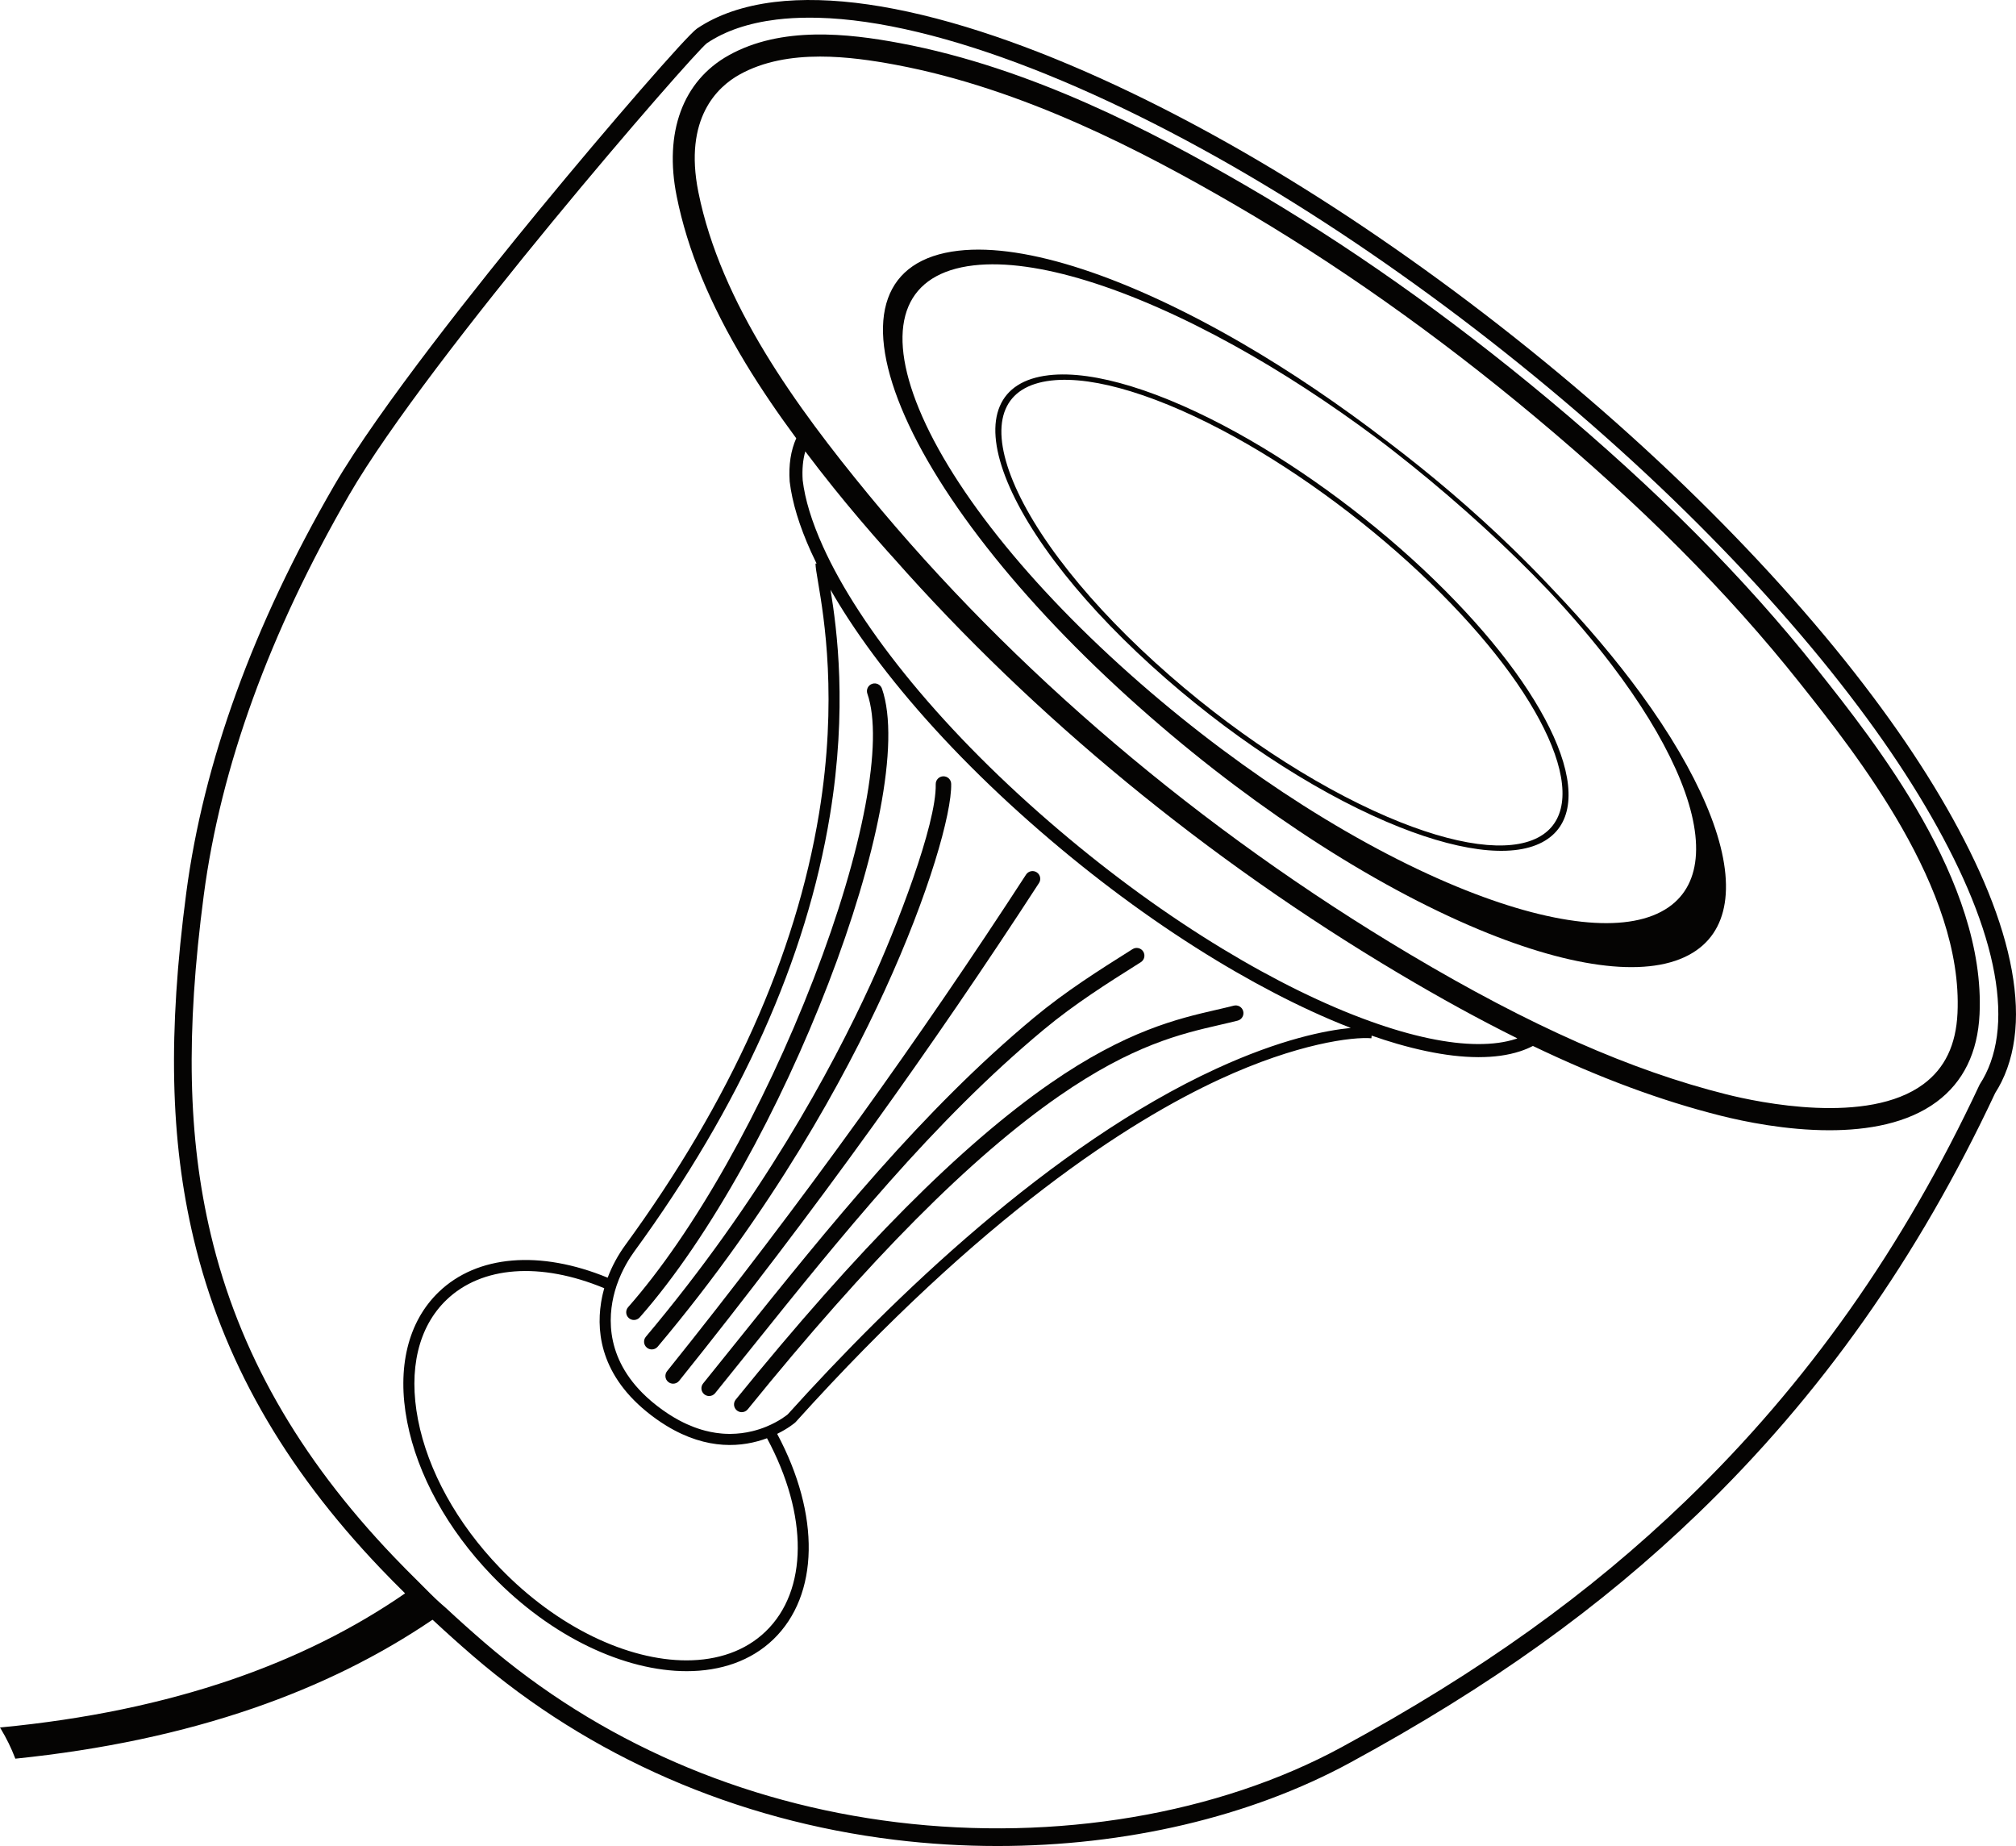 <svg xmlns="http://www.w3.org/2000/svg" width="913" height="836" viewBox="0 0 913 836">
  <g fill="none" fill-rule="evenodd">
    <path fill="#050403" d="M904.923,462.617 C904.544,471.567 902.644,479.546 899.275,486.33 C898.503,487.885 897.64,489.402 896.711,490.842 L896.448,491.315 C861.9,565.085 818.394,626.684 763.445,679.631 C719.829,721.658 670.318,757.1 607.629,791.169 C551.665,821.582 478.236,833.981 406.167,825.186 C335.781,816.597 271.183,788.443 219.358,743.767 C213.558,738.767 207.711,733.529 201.976,728.195 L201.85,728.082 C197.974,724.772 196.15,722.938 192.515,719.285 C191.657,718.423 190.7,717.461 189.575,716.338 C185.641,712.468 181.822,708.596 178.224,704.831 C135.124,659.72 108.059,612.055 95.482,559.113 C85.05,515.199 84.064,467.782 92.284,405.368 C99.928,347.331 122.099,286.315 158.181,224.017 C194.048,162.09 313.593,24.564 320.131,19.565 C328.327,14.032 338.919,10.431 351.609,8.863 C356.307,8.288 361.349,7.999 366.644,7.999 C367.956,7.999 369.285,8.017 370.627,8.053 C377.394,8.232 384.617,8.869 392.094,9.947 C399.554,11.022 407.521,12.573 415.775,14.556 C424.025,16.539 432.682,18.986 441.505,21.827 C449.885,24.525 458.598,27.635 467.404,31.069 C476.24,34.515 485.41,38.38 494.661,42.556 C503.944,46.747 513.471,51.323 522.98,56.157 C532.497,60.994 542.273,66.23 552.035,71.72 C560.846,76.675 569.908,81.999 578.97,87.543 C588.017,93.079 597.213,98.927 606.301,104.925 C615.257,110.835 624.475,117.141 633.697,123.668 C642.953,130.219 652.115,136.919 660.931,143.585 C669.964,150.415 679.06,157.521 687.969,164.705 C696.828,171.849 705.655,179.2 714.206,186.552 C722.795,193.936 731.266,201.458 739.383,208.909 C747.48,216.34 755.486,223.941 763.176,231.499 C770.751,238.943 778.161,246.469 785.203,253.867 C792.225,261.243 799.118,268.747 805.692,276.169 C812.339,283.674 818.695,291.125 824.584,298.317 C830.488,305.528 836.261,312.89 841.743,320.198 C846.85,327.006 851.713,333.793 856.195,340.369 C860.715,347 865.009,353.646 868.96,360.122 C872.894,366.571 876.593,373.033 879.956,379.327 C883.334,385.65 886.414,391.875 889.11,397.829 C894.691,410.154 898.865,421.923 901.518,432.808 C904.155,443.635 905.301,453.664 904.923,462.617 M909.29,430.914 C906.52,419.547 902.183,407.305 896.398,394.53 C893.63,388.416 890.472,382.033 887.012,375.557 C883.578,369.13 879.802,362.534 875.789,355.955 C871.768,349.365 867.401,342.605 862.806,335.864 C858.256,329.188 853.322,322.302 848.143,315.397 C842.593,307.999 836.749,300.547 830.773,293.249 C824.819,285.977 818.396,278.446 811.68,270.865 C805.044,263.371 798.085,255.797 790.998,248.351 C783.895,240.889 776.421,233.3 768.784,225.793 C761.028,218.171 752.956,210.508 744.793,203.015 C736.612,195.506 728.076,187.926 719.422,180.486 C710.808,173.079 701.915,165.674 692.991,158.477 C684.018,151.241 674.855,144.084 665.756,137.204 C656.874,130.488 647.642,123.737 638.319,117.138 C629.026,110.561 619.736,104.205 610.708,98.248 C601.544,92.2 592.27,86.302 583.145,80.719 C574.001,75.124 564.853,69.75 555.956,64.746 C546.096,59.202 536.221,53.913 526.605,49.025 C516.987,44.136 507.347,39.506 497.953,35.265 C488.576,31.032 479.276,27.113 470.311,23.616 C461.356,20.123 452.489,16.959 443.957,14.213 C434.943,11.309 426.09,8.808 417.644,6.778 C409.151,4.737 400.939,3.139 393.235,2.029 C385.451,0.907 377.916,0.243 370.839,0.055 C363.69,-0.133 356.893,0.158 350.632,0.923 C336.674,2.648 324.906,6.689 315.654,12.934 C311.217,15.93 275.767,56.693 244.084,95.23 C218.106,126.828 171.502,185.055 151.258,220.008 C114.645,283.223 92.135,345.236 84.353,404.323 C76,467.748 77.031,516.056 87.699,560.963 C100.613,615.324 128.332,664.191 172.44,710.358 C175.944,714.025 179.656,717.789 183.456,721.537 C160.245,737.554 134.144,750.549 105.137,760.509 C73.682,771.308 38.822,778.546 0.56,782.222 L-0,782.276 L0.29,782.757 C1.619,784.96 2.828,787.174 3.917,789.397 C5.006,791.624 5.983,793.872 6.844,796.141 L6.941,796.396 L7.211,796.368 C46.444,792.329 82.271,784.727 114.692,773.566 C144.657,763.251 171.709,749.884 195.863,733.483 C196.105,733.692 196.332,733.89 196.59,734.111 C202.378,739.493 208.28,744.78 214.134,749.826 C267.164,795.541 333.233,824.346 405.198,833.128 C420.695,835.018 436.25,835.949 451.7,835.949 C509.708,835.947 566.127,822.828 611.449,798.198 C674.787,763.777 724.848,727.931 768.996,685.392 C824.601,631.812 868.628,569.513 903.58,494.949 C904.615,493.328 905.576,491.627 906.44,489.888 C910.31,482.094 912.489,473.032 912.916,462.955 C913.326,453.251 912.106,442.471 909.29,430.914"/>
    <path fill="#050403" d="M886.507,458.781 C885.828,473.212 880.791,483.725 871.107,490.92 C845.855,509.68 796.379,499.217 781.818,495.562 C738.49,484.688 692.955,464.541 638.517,432.158 C543.709,375.76 458.86,303.695 393.145,223.754 C360.816,184.426 326.401,137.419 316.271,86.968 C309.552,53.508 325.023,39.301 334.842,33.811 C345.792,27.688 358.585,25.617 371.427,25.617 C383.276,25.617 395.166,27.38 405.688,29.351 C463.617,40.201 517.845,68.724 558.616,92.362 C604.428,118.922 650.256,151.254 694.825,188.462 C743.37,228.988 782.667,268.454 814.962,309.115 C840.89,341.758 889.151,402.519 886.507,458.781 M686.56,470.446 C684.138,471.237 681.472,471.835 678.637,472.224 C675.749,472.62 672.584,472.811 669.242,472.796 C665.931,472.779 662.407,472.553 658.77,472.127 C655.075,471.692 651.145,471.038 647.09,470.183 C643.007,469.324 638.714,468.244 634.328,466.973 C629.991,465.717 625.38,464.212 620.623,462.503 C615.46,460.647 610.138,458.55 604.804,456.267 C599.443,453.974 593.866,451.41 588.229,448.644 C582.673,445.919 576.913,442.921 571.109,439.732 C565.31,436.545 559.431,433.147 553.635,429.633 C547.45,425.883 541.154,421.877 534.921,417.727 C528.691,413.58 522.412,409.213 516.258,404.747 C510.102,400.281 503.892,395.586 497.799,390.792 C491.705,385.997 485.616,381.015 479.699,375.983 C473.409,370.647 467.177,365.141 461.175,359.617 C455.188,354.107 449.325,348.48 443.748,342.893 C438.204,337.339 432.782,331.66 427.634,326.014 C422.496,320.379 417.563,314.703 412.974,309.145 C408.505,303.731 404.217,298.258 400.229,292.876 C396.262,287.523 392.545,282.194 389.181,277.037 C385.797,271.849 382.695,266.733 379.964,261.832 C377.245,256.95 374.799,252.114 372.694,247.457 C370.149,241.827 368.083,236.421 366.555,231.391 C365.056,226.461 364.036,221.79 363.523,217.504 C363.202,212.634 363.598,208.252 364.7,204.415 C368.843,209.926 373.156,215.47 377.565,220.953 C385.093,230.316 393.239,239.915 401.775,249.483 C402.761,250.589 403.776,251.698 404.775,252.805 C468.166,324.558 546.669,389.156 633.405,440.752 C652.282,451.981 670.119,461.763 687.19,470.223 C686.979,470.297 686.774,470.376 686.56,470.446 M550.822,483.956 C476.035,518.379 404.022,588.051 356.74,640.488 C356.131,640.992 352.746,643.674 347.266,645.951 C347.109,646.016 346.95,646.082 346.79,646.145 C346.449,646.283 346.101,646.419 345.744,646.552 C345.671,646.579 345.6,646.607 345.528,646.635 C345.057,646.807 344.573,646.976 344.077,647.139 C344.038,647.152 344,647.164 343.961,647.177 C342.927,647.513 341.84,647.826 340.701,648.102 C337.459,648.887 334.205,649.288 330.945,649.322 C330.732,649.324 330.519,649.329 330.303,649.327 C329.707,649.325 329.11,649.304 328.513,649.276 C328.153,649.26 327.791,649.238 327.426,649.211 C327.138,649.19 326.85,649.161 326.562,649.135 C325.855,649.069 325.141,648.987 324.418,648.884 C324.267,648.862 324.118,648.84 323.967,648.817 C322.484,648.589 320.965,648.282 319.414,647.88 C319.375,647.87 319.335,647.858 319.295,647.848 C318.25,647.574 317.189,647.26 316.115,646.898 C316.089,646.889 316.062,646.882 316.035,646.873 C315.517,646.698 314.995,646.51 314.47,646.314 C314.329,646.261 314.187,646.205 314.046,646.151 C313.206,645.829 312.357,645.475 311.502,645.096 C311.247,644.983 310.993,644.874 310.738,644.757 C310.335,644.57 309.928,644.374 309.521,644.175 C309.148,643.992 308.775,643.802 308.403,643.61 C308.068,643.437 307.735,643.269 307.398,643.088 C306.717,642.719 306.037,642.335 305.357,641.934 C305.102,641.784 304.845,641.625 304.589,641.469 C304.057,641.146 303.526,640.815 302.995,640.472 C302.758,640.32 302.523,640.169 302.286,640.012 C301.533,639.514 300.781,639.004 300.03,638.466 C299.183,637.858 298.365,637.248 297.574,636.634 C297.348,636.459 297.137,636.28 296.916,636.104 C296.353,635.657 295.79,635.21 295.255,634.76 C295.058,634.593 294.873,634.424 294.679,634.257 C294.135,633.789 293.592,633.319 293.078,632.848 C292.954,632.735 292.839,632.619 292.715,632.505 C292.143,631.971 291.578,631.437 291.042,630.901 C291.037,630.896 291.032,630.891 291.028,630.886 C273.108,612.951 275.554,593.5 279.07,582.706 L279.333,581.897 C281.748,574.917 285.172,569.58 287.252,566.729 C335.365,500.799 365.183,434.309 375.879,369.11 C383.815,320.728 379.047,284.96 376.126,267.052 C378.589,271.353 381.295,275.783 384.223,280.272 C387.651,285.527 391.436,290.953 395.473,296.401 C399.522,301.865 403.874,307.421 408.409,312.913 C413.06,318.547 418.056,324.296 423.26,330.003 C428.468,335.714 433.951,341.458 439.558,347.075 C445.194,352.721 451.118,358.406 457.166,363.973 C463.226,369.55 469.519,375.11 475.867,380.494 C481.838,385.573 487.986,390.603 494.138,395.444 C500.292,400.285 506.564,405.027 512.781,409.538 C519,414.05 525.345,418.463 531.641,422.655 C537.943,426.851 544.31,430.902 550.566,434.695 C556.434,438.253 562.386,441.692 568.258,444.92 C574.142,448.152 579.985,451.194 585.622,453.959 C591.351,456.769 597.021,459.378 602.476,461.711 C605.582,463.039 608.681,464.299 611.754,465.495 C600.583,466.579 580.017,470.518 550.822,483.956 M346.758,738.776 C337.544,747.654 325.007,751.884 310.889,751.884 C284.422,751.882 252.412,737.01 226.409,710.025 C206.963,689.843 193.785,665.998 189.304,642.883 C184.899,620.158 189.458,600.914 202.14,588.693 C218.114,573.301 244.728,571.351 273.646,583.351 C273.429,584.124 273.231,584.899 273.047,585.675 C273.002,585.864 272.956,586.051 272.912,586.243 C272.82,586.651 272.73,587.06 272.647,587.469 C272.522,588.081 272.406,588.708 272.299,589.345 C272.261,589.569 272.226,589.794 272.192,590.017 C269.936,604.417 272.578,624.954 297.119,642.53 C297.861,643.061 298.598,643.565 299.332,644.054 C299.486,644.157 299.64,644.255 299.794,644.356 C300.429,644.773 301.062,645.175 301.692,645.561 C301.766,645.606 301.839,645.651 301.913,645.696 C320.435,656.981 336.402,655.362 347.359,651.29 C366.114,686.123 365.938,720.294 346.758,738.776 M701.233,180.785 C656.229,143.215 609.934,110.554 563.632,83.711 C522.169,59.672 466.955,30.652 407.528,19.522 C383.945,15.105 353.816,11.745 329.962,25.082 C309.212,36.684 300.648,59.958 306.466,88.936 C311.318,113.1 321.51,137.802 337.624,164.457 C344.836,176.385 352.749,187.852 360.6,198.476 C358.135,203.986 357.121,210.528 357.621,217.977 L357.635,218.127 C358.187,222.779 359.282,227.821 360.891,233.112 C362.493,238.386 364.65,244.033 367.299,249.896 C368.086,251.636 368.933,253.406 369.808,255.187 L369.316,255.198 C369.354,256.91 369.808,259.603 370.495,263.678 C373.167,279.518 379.423,316.613 370.945,368.3 C360.377,432.719 330.86,498.49 283.213,563.782 C279.819,568.432 277.136,573.433 275.2,578.589 C244.523,565.97 216.058,568.339 198.67,585.094 C184.727,598.529 179.657,619.39 184.395,643.834 C189.058,667.886 202.7,692.626 222.809,713.494 C249.753,741.457 283.082,756.772 310.999,756.772 C326.375,756.772 340.114,752.121 350.228,742.376 C370.996,722.364 371.589,686.044 351.959,649.313 C357.024,646.834 359.944,644.332 360.127,644.172 L360.34,643.962 C445.137,549.888 511.552,507.641 552.336,488.764 C587.63,472.43 612.739,469.46 621.081,470.17 L621.187,468.974 C625.153,470.354 629.013,471.596 632.681,472.659 C637.207,473.97 641.645,475.087 645.87,475.976 C650.099,476.867 654.206,477.55 658.079,478.006 C661.935,478.459 665.681,478.697 669.212,478.716 C669.358,478.717 669.502,478.717 669.646,478.717 C673.111,478.717 676.404,478.506 679.442,478.09 C682.627,477.652 685.64,476.973 688.398,476.073 C690.459,475.4 692.409,474.589 694.221,473.649 C724.428,488.151 752.299,498.464 779.384,505.261 C789.994,507.924 808.89,511.825 828.486,511.825 C845.913,511.825 863.893,508.737 877.07,498.947 C889.144,489.977 895.679,476.622 896.496,459.251 L896.496,459.25 C899.316,399.239 849.536,336.566 822.793,302.895 C790.069,261.696 750.307,221.753 701.233,180.785"/>
    <path fill="#050403" d="M768.062,386.843 C767.501,397.153 763.501,405.422 755.607,410.872 C747.064,416.772 734.652,418.954 719.332,417.692 C703.587,416.394 684.78,411.462 663.941,403.19 C641.171,394.152 616.028,381.141 590.199,364.725 C565.73,349.175 540.65,330.574 516.39,309.407 C490.73,287.022 469.078,264.486 452.059,243.087 C434.443,220.938 421.805,200.023 414.843,181.774 C408.077,164.043 406.885,149.351 411.42,138.726 C415.811,128.439 425.61,121.941 440.96,120.173 C455.17,118.536 472.715,121.149 492.165,127.118 C512.825,133.458 535.618,143.579 558.846,156.417 C580.143,168.186 602.187,182.529 623.615,198.521 C624.784,199.393 625.95,200.27 627.114,201.152 C628.34,202.094 629.563,203.04 630.784,203.991 C653.237,221.487 674.895,240.598 694.25,260.206 C696.64,262.627 698.978,265.034 701.263,267.426 C712.038,278.901 721.521,290.075 729.71,300.826 C742.673,317.843 752.39,333.79 758.87,348.203 C765.413,362.756 768.655,375.939 768.062,386.843 M742.959,313.936 C731.974,298.918 718.611,283.015 702.765,266.426 C697.253,260.558 691.406,254.611 685.221,248.6 C667.53,231.406 648.122,214.863 628.109,199.719 C606.562,183.173 584.369,168.153 562.834,155.631 C537.539,140.922 512.656,129.244 490.135,121.868 C468.803,114.881 449.565,111.744 434.064,113.529 C417.038,115.49 406.479,123.07 402.141,135.109 C397.706,147.418 399.812,164.366 408.193,184.699 C416.579,205.048 430.972,228.137 450.488,252.367 C469.364,275.802 493.048,300.319 520.738,324.466 C546.281,346.765 572.414,366.246 597.721,382.468 C624.593,399.693 650.54,413.249 673.868,422.611 C695.091,431.129 714.262,436.221 730.362,437.586 C746.233,438.931 759.134,436.655 768.102,430.468 C776.485,424.698 780.815,415.905 781.545,404.902 C782.305,393.465 779.164,379.64 772.637,364.35 C766.121,349.086 756.293,332.164 742.959,313.936"/>
    <path fill="#050403" d="M707.575 361.07C707.183 368.276 704.391 374.053 698.884 377.856 692.906 381.984 684.201 383.509 673.447 382.624 662.338 381.708 649.052 378.221 634.318 372.373 618.188 365.97 600.376 356.753 582.077 345.123 564.729 334.098 546.949 320.911 529.751 305.906 511.564 290.04 496.218 274.068 484.156 258.902 471.686 243.223 462.744 228.428 457.822 215.527 453.061 203.048 452.215 192.724 455.395 185.276 458.458 178.099 465.306 173.565 476.039 172.328 486.045 171.175 498.415 173.02 512.138 177.232 526.76 181.718 542.898 188.885 559.348 197.977 574.438 206.316 590.063 216.483 605.257 227.823 620.223 238.992 634.752 251.288 647.918 264.084 660.853 276.654 671.699 288.834 680.46 300.336 689.637 312.382 696.512 323.665 701.094 333.857 705.706 344.115 707.992 353.402 707.575 361.07M682.613 299.391C673.759 287.769 662.794 275.456 649.711 262.742 636.412 249.816 621.752 237.407 606.665 226.148 591.345 214.713 575.563 204.448 560.297 196.01 543.619 186.793 527.236 179.521 512.365 174.957 498.213 170.614 485.413 168.717 475.001 169.917 463.481 171.243 456.112 176.152 452.791 183.932 449.417 191.837 450.27 202.678 455.238 215.697 460.269 228.883 469.373 243.961 482.047 259.896 494.234 275.22 509.741 291.359 528.114 307.388 545.473 322.534 563.415 335.841 580.915 346.963 599.438 358.735 617.474 368.068 633.812 374.553 648.861 380.527 662.485 384.092 673.938 385.036 685.284 385.97 694.51 384.333 700.903 379.917 706.871 375.797 709.894 369.57 710.316 361.823 710.752 353.804 708.388 344.152 703.614 333.531 698.933 323.12 691.934 311.627 682.613 299.391M399.418 311.826C398.784 310 396.788 309.034 394.962 309.67 393.137 310.305 392.171 312.3 392.808 314.126 400.272 335.584 390.962 385.019 368.51 443.139 345.495 502.716 314.077 558.34 284.469 591.931 283.19 593.381 283.329 595.593 284.779 596.871 285.445 597.457 286.271 597.745 287.092 597.745 288.062 597.745 289.027 597.345 289.719 596.56 354.067 523.557 416.606 361.232 399.418 311.826"/>
    <path fill="#050403" d="M430.767 354.963C430.725 353.031 429.162 351.503 427.191 351.541 425.259 351.584 423.726 353.185 423.769 355.117 424.17 373.351 405.88 420.367 394.257 445.719 376.479 484.498 344.394 543.665 292.504 605.32 291.26 606.799 291.45 609.007 292.928 610.252 293.585 610.804 294.385 611.074 295.18 611.074 296.177 611.074 297.168 610.65 297.86 609.828 350.256 547.571 382.662 487.808 400.62 448.636 420.796 404.627 431.059 368.2 430.767 354.963M470.543 399.866C471.596 398.244 471.135 396.077 469.514 395.025 467.892 393.972 465.724 394.434 464.673 396.054 440.608 433.13 415.312 470.118 389.485 505.993 361.493 544.876 332.099 583.537 302.118 620.9 300.909 622.408 301.149 624.611 302.658 625.82 303.303 626.339 304.077 626.591 304.846 626.591 305.87 626.591 306.887 626.142 307.577 625.281 337.635 587.823 367.103 549.064 395.166 510.083 421.058 474.117 446.418 437.034 470.543 399.866M472.687 466.253C486.76 454.551 501.634 445.181 516.016 436.119L516.646 435.722C518.282 434.691 518.773 432.53 517.742 430.895 516.712 429.26 514.549 428.769 512.915 429.8L512.285 430.196C497.711 439.379 482.639 448.874 468.211 460.87 417.651 502.909 375.394 555.557 334.529 606.471 329.149 613.174 323.789 619.852 318.433 626.478 317.219 627.981 317.452 630.185 318.955 631.399 319.603 631.923 320.38 632.178 321.154 632.178 322.173 632.178 323.185 631.733 323.877 630.878 329.238 624.246 334.603 617.562 339.99 610.852 380.637 560.208 422.67 507.841 472.687 466.253M558.763 455.399C556.247 456.043 553.612 456.65 550.823 457.293 533.642 461.253 510.112 466.676 475.646 490.573 435.175 518.632 388.581 565.478 333.202 633.785 331.985 635.286 332.215 637.49 333.717 638.708 334.365 639.233 335.144 639.489 335.919 639.489 336.937 639.489 337.948 639.046 338.639 638.193 393.595 570.408 439.715 524.003 479.634 496.326 512.995 473.196 534.842 468.16 552.395 464.114 555.226 463.462 557.901 462.845 560.498 462.18 562.371 461.701 563.501 459.795 563.021 457.921 562.542 456.049 560.638 454.923 558.763 455.399"/>
  </g>
</svg>
